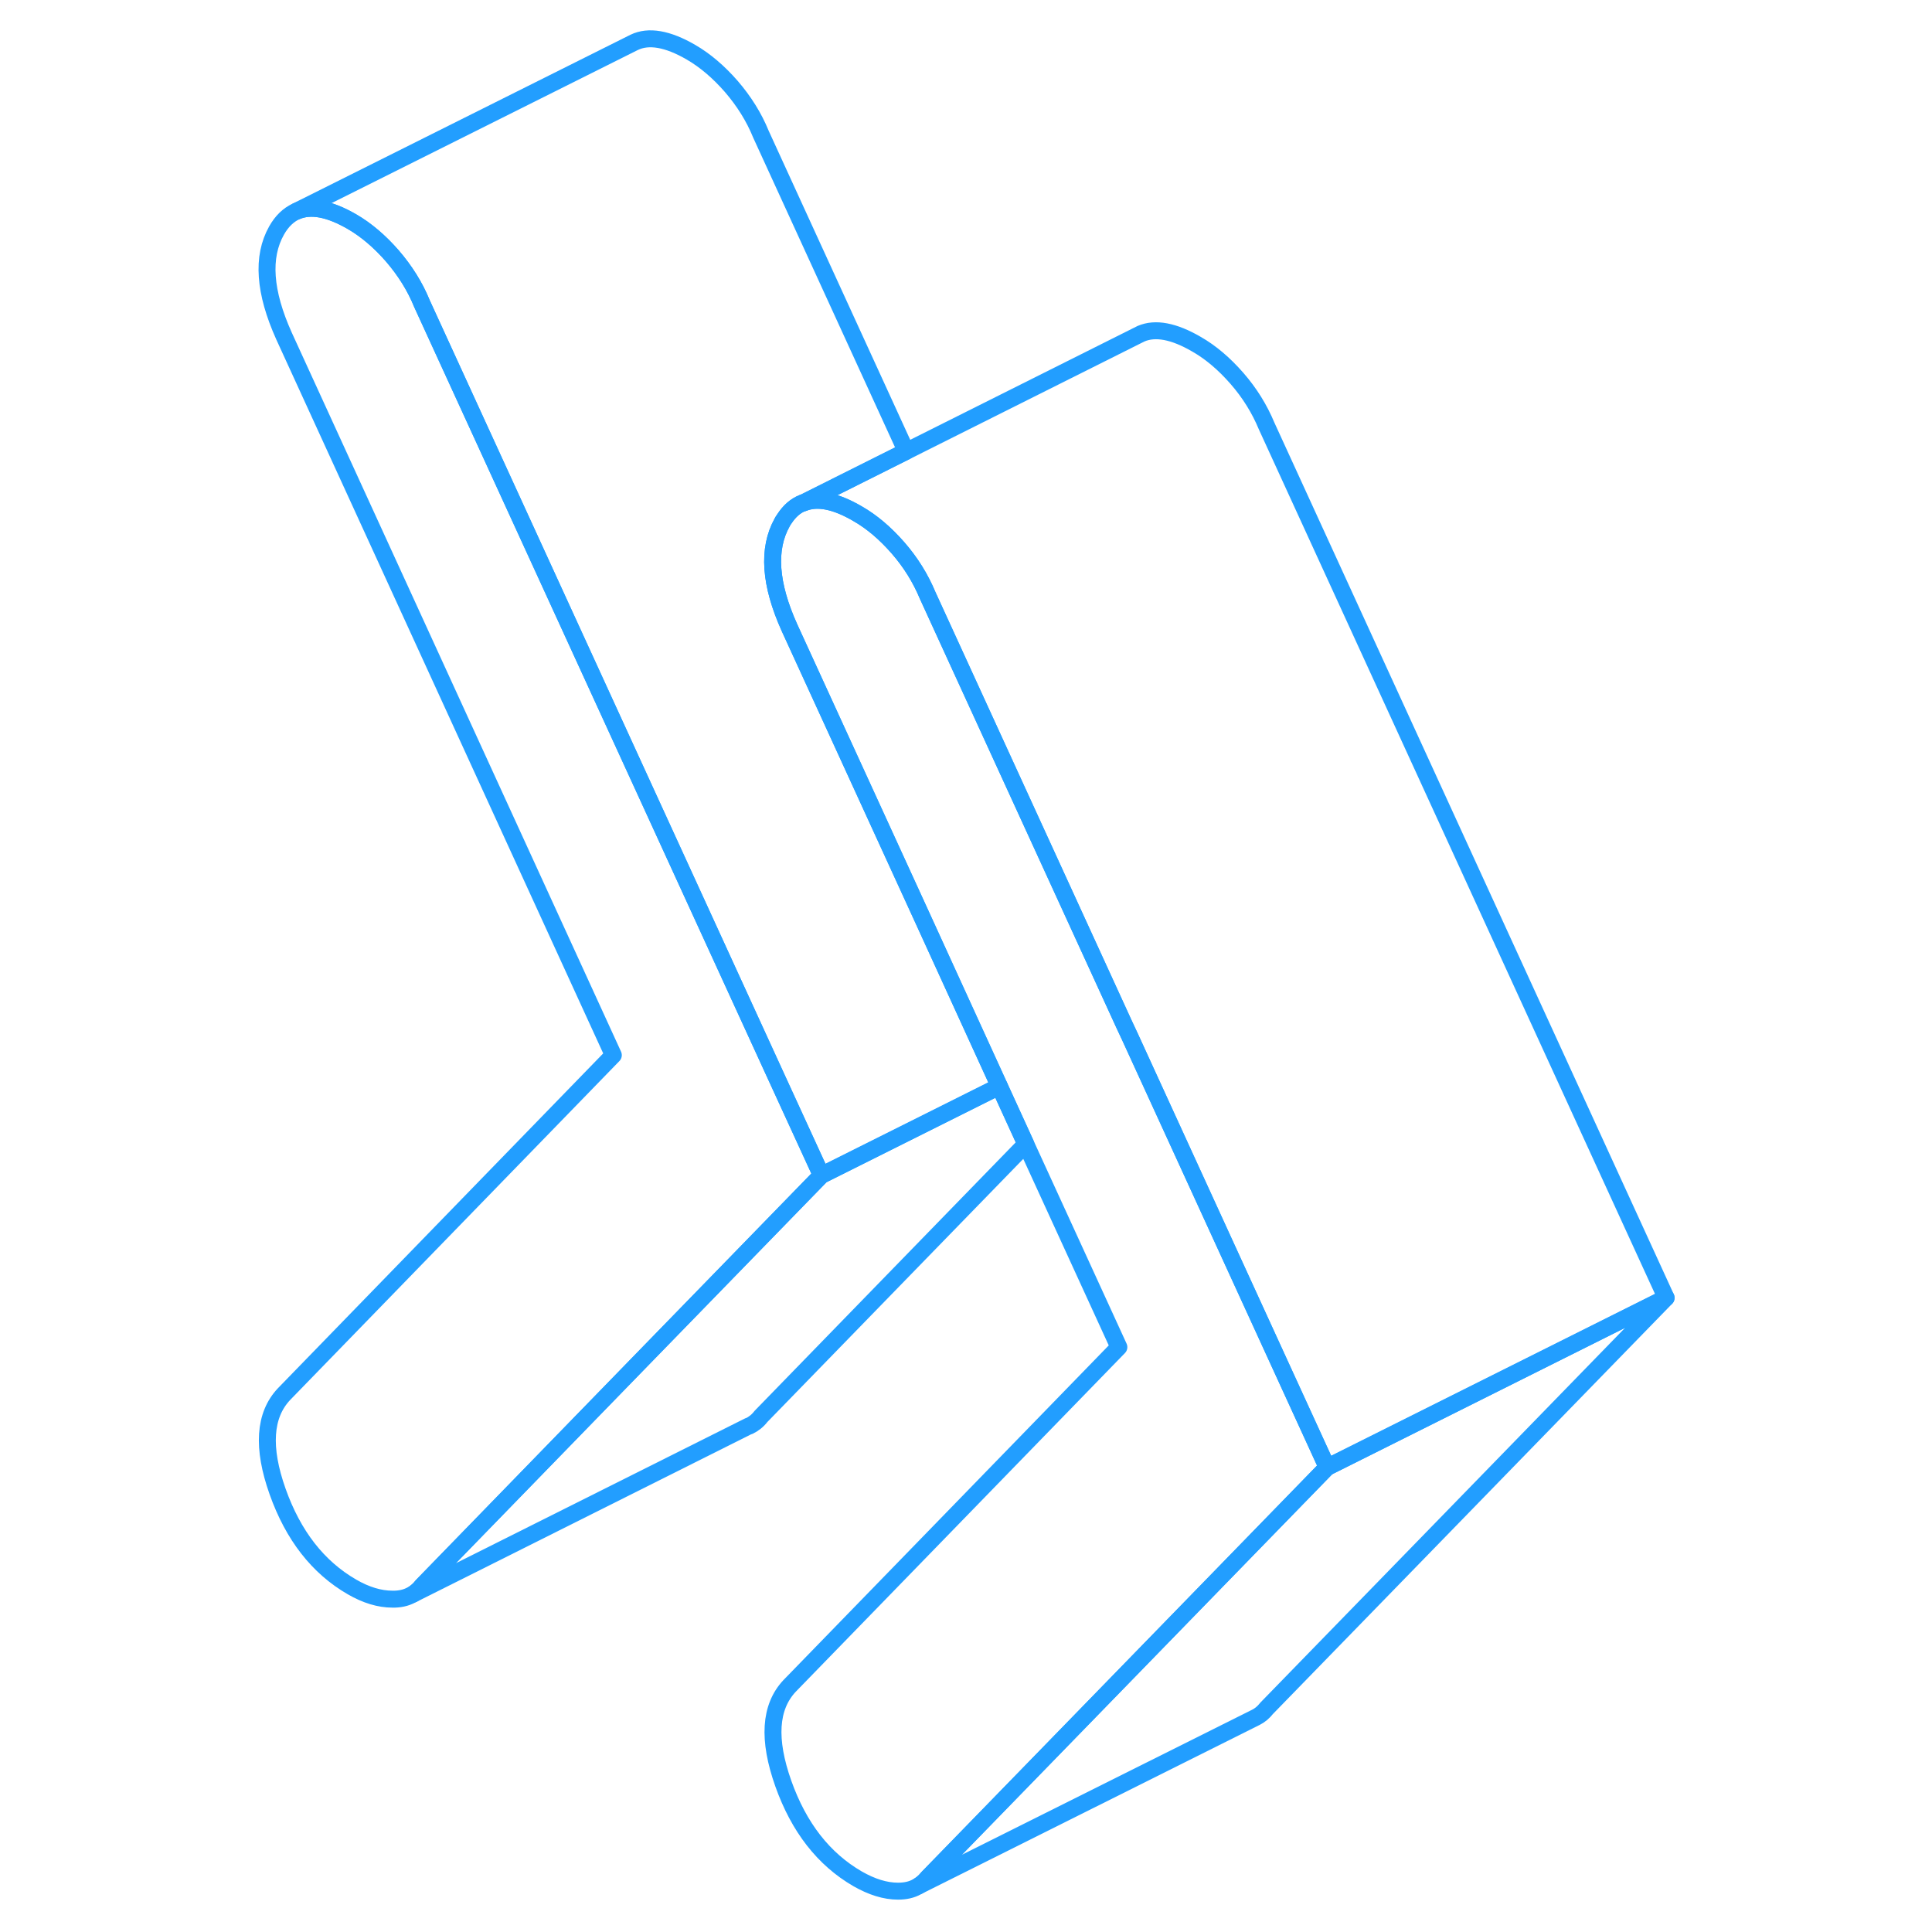 <svg width="48" height="48" viewBox="0 0 88 114" fill="none" xmlns="http://www.w3.org/2000/svg" stroke-width="1px" stroke-linecap="round" stroke-linejoin="round"><path d="M35.47 69.35L24.59 80.53L11.9 93.58C11.75 93.78 11.57 93.93 11.38 94.06L11.26 94.12C10.94 94.29 10.57 94.37 10.15 94.36C9.4 94.36 8.6 94.12 7.77 93.64C5.76 92.48 4.3 90.6 3.38 88.01C2.46 85.42 2.59 83.5 3.76 82.26L23.19 62.26L3.76 19.83C2.59 17.23 2.44 15.16 3.32 13.6C3.63 13.05 4.02 12.68 4.48 12.47C5.33 12.1 6.42 12.3 7.77 13.08C8.6 13.56 9.4 14.24 10.15 15.1C10.9 15.97 11.49 16.91 11.9 17.92L32.62 63.14L35.47 69.35Z" stroke="#229EFF" stroke-linejoin="round"/><path d="M45.97 64.1L35.47 69.35L32.62 63.14L11.9 17.92C11.49 16.91 10.9 15.97 10.15 15.1C9.4 14.24 8.6 13.56 7.77 13.08C6.42 12.3 5.33 12.1 4.48 12.47L24.42 2.5C25.27 2.09 26.39 2.28 27.77 3.08C28.6 3.56 29.4 4.24 30.15 5.1C30.9 5.97 31.49 6.91 31.9 7.92L40.47 26.63L34.4 29.67H34.37C33.94 29.84 33.58 30.16 33.28 30.62C33.23 30.68 33.19 30.76 33.15 30.83C32.28 32.39 32.42 34.46 33.59 37.05L41.4 54.1L45.97 64.1Z" stroke="#229EFF" stroke-linejoin="round"/><path d="M47.53 67.51L31.9 83.58C31.71 83.83 31.47 84.02 31.2 84.15H31.17L11.38 94.06C11.57 93.93 11.75 93.78 11.9 93.58L24.59 80.53L35.47 69.35L45.97 64.1L47.53 67.51Z" stroke="#229EFF" stroke-linejoin="round"/><path d="M85.31 76.58L61.74 100.8C61.56 101.03 61.35 101.21 61.11 101.33L61.03 101.37L41.2 111.28C41.4 111.16 41.58 111 41.74 110.8L54.43 97.76L65.31 86.58L85.31 76.58Z" stroke="#229EFF" stroke-linejoin="round"/><path d="M85.31 76.58L65.31 86.58L62.46 80.36L53.68 61.19L53.32 60.42L41.74 35.14C41.32 34.13 40.74 33.19 39.99 32.33C39.23 31.46 38.44 30.79 37.6 30.31C36.3 29.55 35.23 29.34 34.4 29.67L40.47 26.63L54.03 19.84L54.33 19.69C55.17 19.33 56.26 19.53 57.6 20.31C58.44 20.79 59.23 21.46 59.99 22.33C60.74 23.19 61.32 24.13 61.74 25.14L85.31 76.58Z" stroke="#229EFF" stroke-linejoin="round"/><path d="M65.31 86.58L54.43 97.76L41.74 110.8C41.58 111 41.4 111.16 41.2 111.28L41.11 111.33C40.79 111.51 40.42 111.59 39.99 111.59C39.23 111.59 38.44 111.34 37.6 110.86C35.6 109.7 34.14 107.83 33.22 105.24C32.3 102.64 32.42 100.73 33.59 99.48L53.02 79.49L47.53 67.51L45.97 64.1L41.4 54.1L33.59 37.05C32.42 34.46 32.28 32.39 33.15 30.83C33.19 30.76 33.23 30.68 33.28 30.62C33.58 30.16 33.94 29.84 34.37 29.68H34.4C35.23 29.34 36.3 29.55 37.6 30.31C38.44 30.79 39.23 31.46 39.99 32.33C40.74 33.19 41.32 34.13 41.74 35.14L53.32 60.42L53.68 61.19L62.46 80.36L65.31 86.58Z" stroke="#229EFF" stroke-linejoin="round"/></svg>